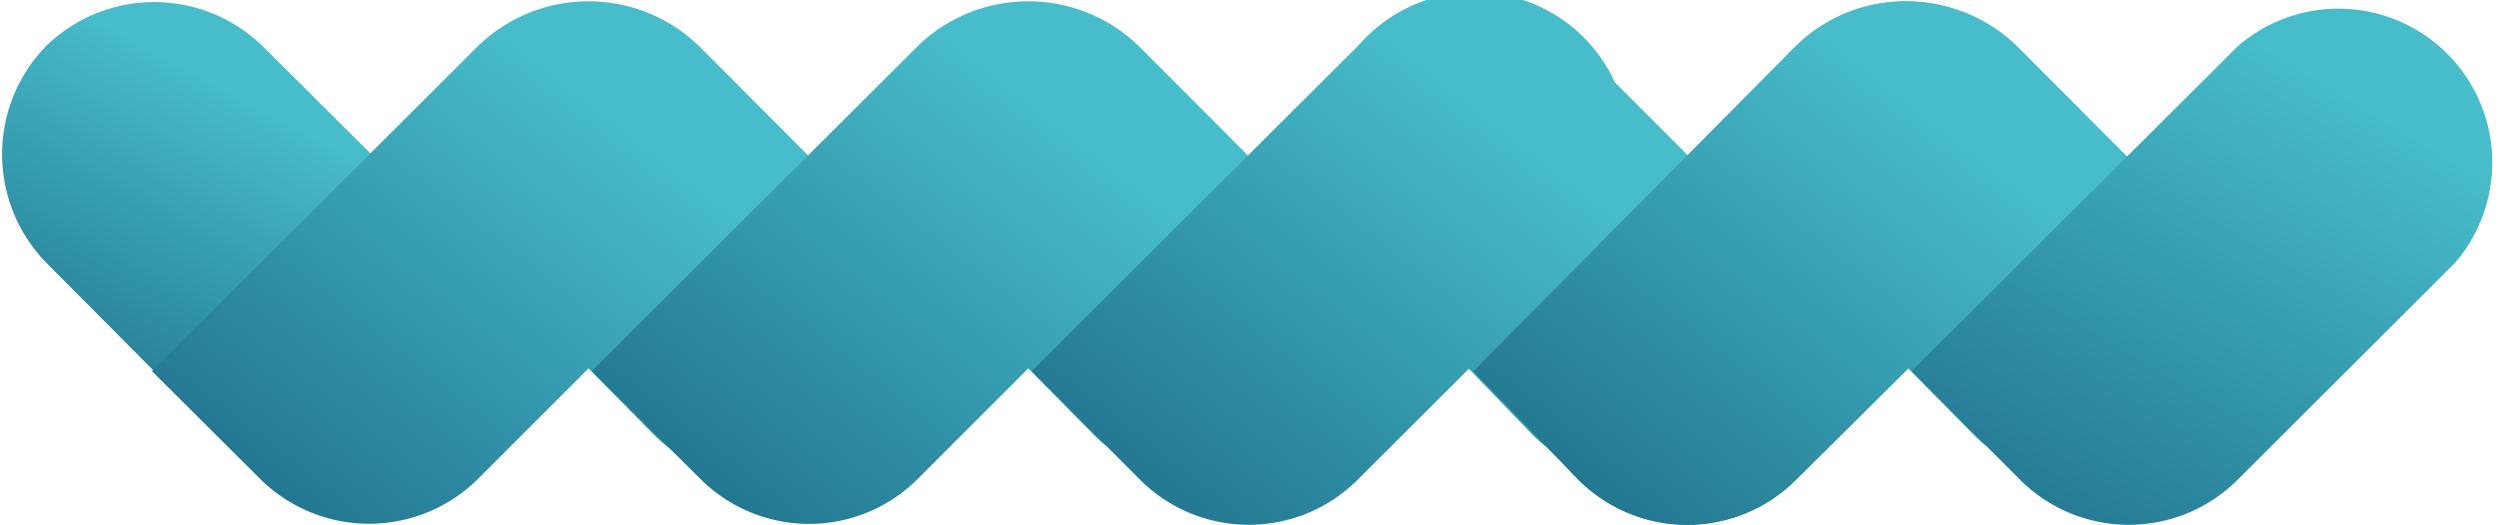 <svg xmlns="http://www.w3.org/2000/svg" xmlns:xlink="http://www.w3.org/1999/xlink" viewBox="0 0 54.29 11.4"><defs><style>.cls-1,.cls-2,.cls-3,.cls-4,.cls-5,.cls-6,.cls-7,.cls-8{fill-rule:evenodd;}.cls-1{fill:url(#GradientFill_1);}.cls-2{fill:url(#GradientFill_1-2);}.cls-3{fill:url(#GradientFill_1-3);}.cls-4{fill:url(#GradientFill_1-4);}.cls-5{fill:url(#GradientFill_1-5);}.cls-6{fill:url(#GradientFill_1-6);}.cls-7{fill:url(#GradientFill_1-7);}.cls-8{fill:url(#GradientFill_1-8);}</style><linearGradient id="GradientFill_1" x1="6.51" y1="2.79" x2="-0.45" y2="15.72" gradientUnits="userSpaceOnUse"><stop offset="0" stop-color="#47bcca"/><stop offset="1" stop-color="#00355a"/></linearGradient><linearGradient id="GradientFill_1-2" x1="14.94" y1="3.88" x2="1.68" y2="20.8" xlink:href="#GradientFill_1"/><linearGradient id="GradientFill_1-3" x1="24.49" y1="3.88" x2="11.24" y2="20.8" xlink:href="#GradientFill_1"/><linearGradient id="GradientFill_1-4" x1="31.42" y1="1.81" x2="19.61" y2="21.39" xlink:href="#GradientFill_1"/><linearGradient id="GradientFill_1-5" x1="34.04" y1="3.88" x2="20.79" y2="20.8" xlink:href="#GradientFill_1"/><linearGradient id="GradientFill_1-6" x1="40.98" y1="1.81" x2="29.17" y2="21.39" xlink:href="#GradientFill_1"/><linearGradient id="GradientFill_1-7" x1="43.6" y1="3.88" x2="30.34" y2="20.8" xlink:href="#GradientFill_1"/><linearGradient id="GradientFill_1-8" x1="50.53" y1="1.81" x2="38.72" y2="21.39" xlink:href="#GradientFill_1"/></defs><g id="Слой_2" data-name="Слой 2"><g id="РЎР_РѕР_1" data-name="РЎР»РѕР№ 1"><path class="cls-1" d="M9.44,4.72,5.7,1A3.37,3.37,0,0,0,1,1,3.37,3.37,0,0,0,1,5.7L4.72,9.44A3.34,3.34,0,0,0,9.44,4.72Z"/><path class="cls-2" d="M18.92,9.44a3.34,3.34,0,0,1-4.72,0L12.78,8l-2.4,2.4a3.36,3.36,0,0,1-4.73,0L3.3,8.06,10.38,1a3.45,3.45,0,0,1,4.8,0l3.74,3.75A3.34,3.34,0,0,1,18.92,9.44Z"/><path class="cls-3" d="M28.47,9.44a3.34,3.34,0,0,1-4.72,0L22.33,8l-2.4,2.4a3.34,3.34,0,0,1-4.72,0L12.85,8.06,19.93,1a3.45,3.45,0,0,1,4.8,0l3.74,3.75A3.34,3.34,0,0,1,28.47,9.44Z"/><path class="cls-4" d="M22.41,8.06,29.49,1A3.34,3.34,0,1,1,34.21,5.7l-4.73,4.72a3.34,3.34,0,0,1-4.72,0Z"/><path class="cls-5" d="M38,9.44a3.34,3.34,0,0,1-4.72,0L31.89,8l-2.41,2.4a3.34,3.34,0,0,1-4.72,0L22.41,8.06,29.49,1a3.44,3.44,0,0,1,4.79,0L38,4.72A3.34,3.34,0,0,1,38,9.44Z"/><path class="cls-6" d="M32,8.06,39,1a3.37,3.37,0,0,1,4.73,0,3.37,3.37,0,0,1,0,4.73L39,10.42a3.34,3.34,0,0,1-4.72,0Z"/><path class="cls-7" d="M47.58,9.44a3.34,3.34,0,0,1-4.72,0L41.44,8,39,10.42a3.34,3.34,0,0,1-4.72,0L32,8.06,39,1a3.45,3.45,0,0,1,4.8,0l3.74,3.75A3.34,3.34,0,0,1,47.58,9.44Z"/><path class="cls-8" d="M41.51,8.06,48.6,1A3.34,3.34,0,0,1,53.32,5.7l-4.73,4.72a3.34,3.34,0,0,1-4.72,0Z"/></g></g></svg>